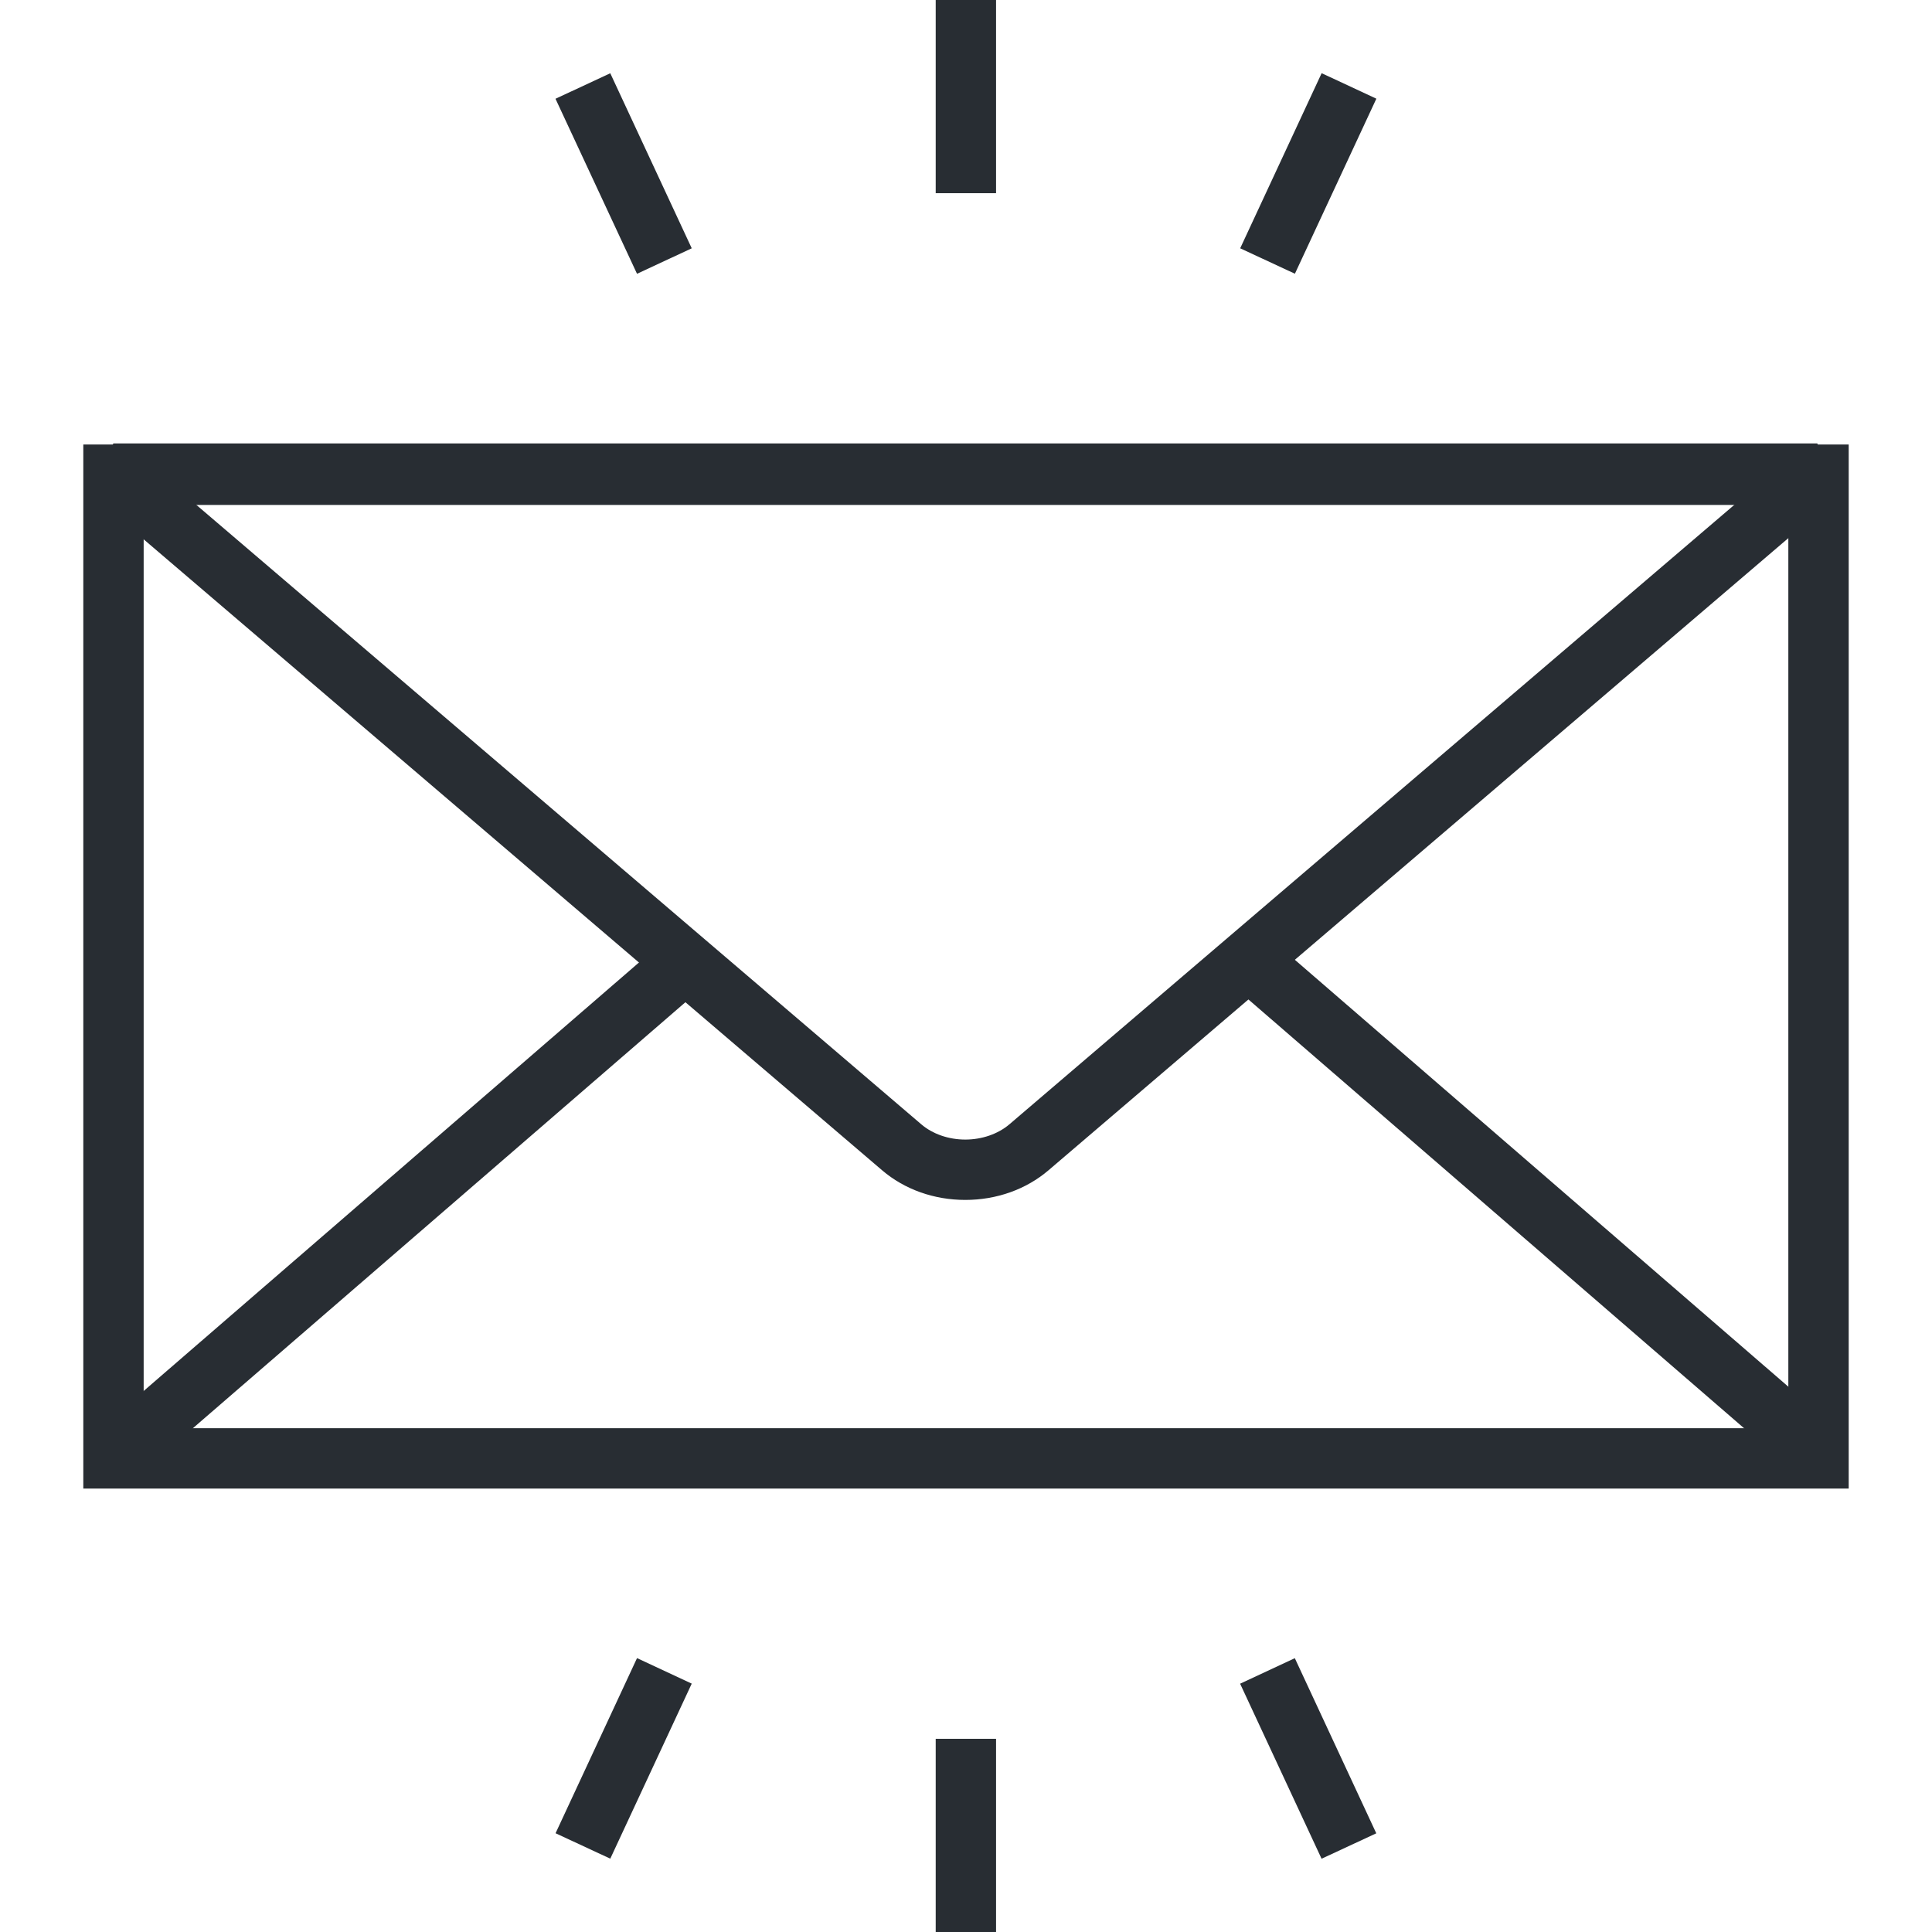 <svg width="25" height="25" viewBox="0 0 25 25" fill="none" xmlns="http://www.w3.org/2000/svg">
<path d="M23.922 19.262H1.078V5.752H23.922V19.262H23.922ZM1.859 18.481H23.141V6.534H1.859V18.481Z" fill="#282D33"/>
<path d="M12.491 15.527C12.086 15.527 11.704 15.391 11.414 15.143L1.212 6.426L1.466 5.738H23.516L23.77 6.426L13.568 15.143C13.278 15.391 12.895 15.527 12.491 15.527ZM2.524 6.519L11.922 14.549C12.068 14.674 12.275 14.746 12.491 14.746C12.706 14.746 12.914 14.674 13.061 14.549L22.458 6.519H2.524V6.519Z" fill="#282D33"/>
<path d="M9.151 12.725L8.639 12.134L1.296 18.486L1.807 19.077L9.151 12.725Z" fill="#282D33"/>
<path d="M23.769 18.487L16.425 12.134L15.914 12.725L23.258 19.078L23.769 18.487Z" fill="#282D33"/>
<path d="M12.889 0H12.108V2.5H12.889V0Z" fill="#282D33"/>
<path d="M8.951 3.213L7.897 0.948L7.188 1.278L8.243 3.543L8.951 3.213Z" fill="#282D33"/>
<path d="M17.81 1.277L17.102 0.947L16.048 3.213L16.756 3.542L17.81 1.277Z" fill="#282D33"/>
<path d="M12.889 22.5H12.108V25H12.889V22.5Z" fill="#282D33"/>
<path d="M17.809 23.723L16.755 21.457L16.047 21.787L17.101 24.052L17.809 23.723Z" fill="#282D33"/>
<path d="M8.951 21.786L8.243 21.456L7.189 23.722L7.897 24.051L8.951 21.786Z" fill="#282D33"/>
</svg>
